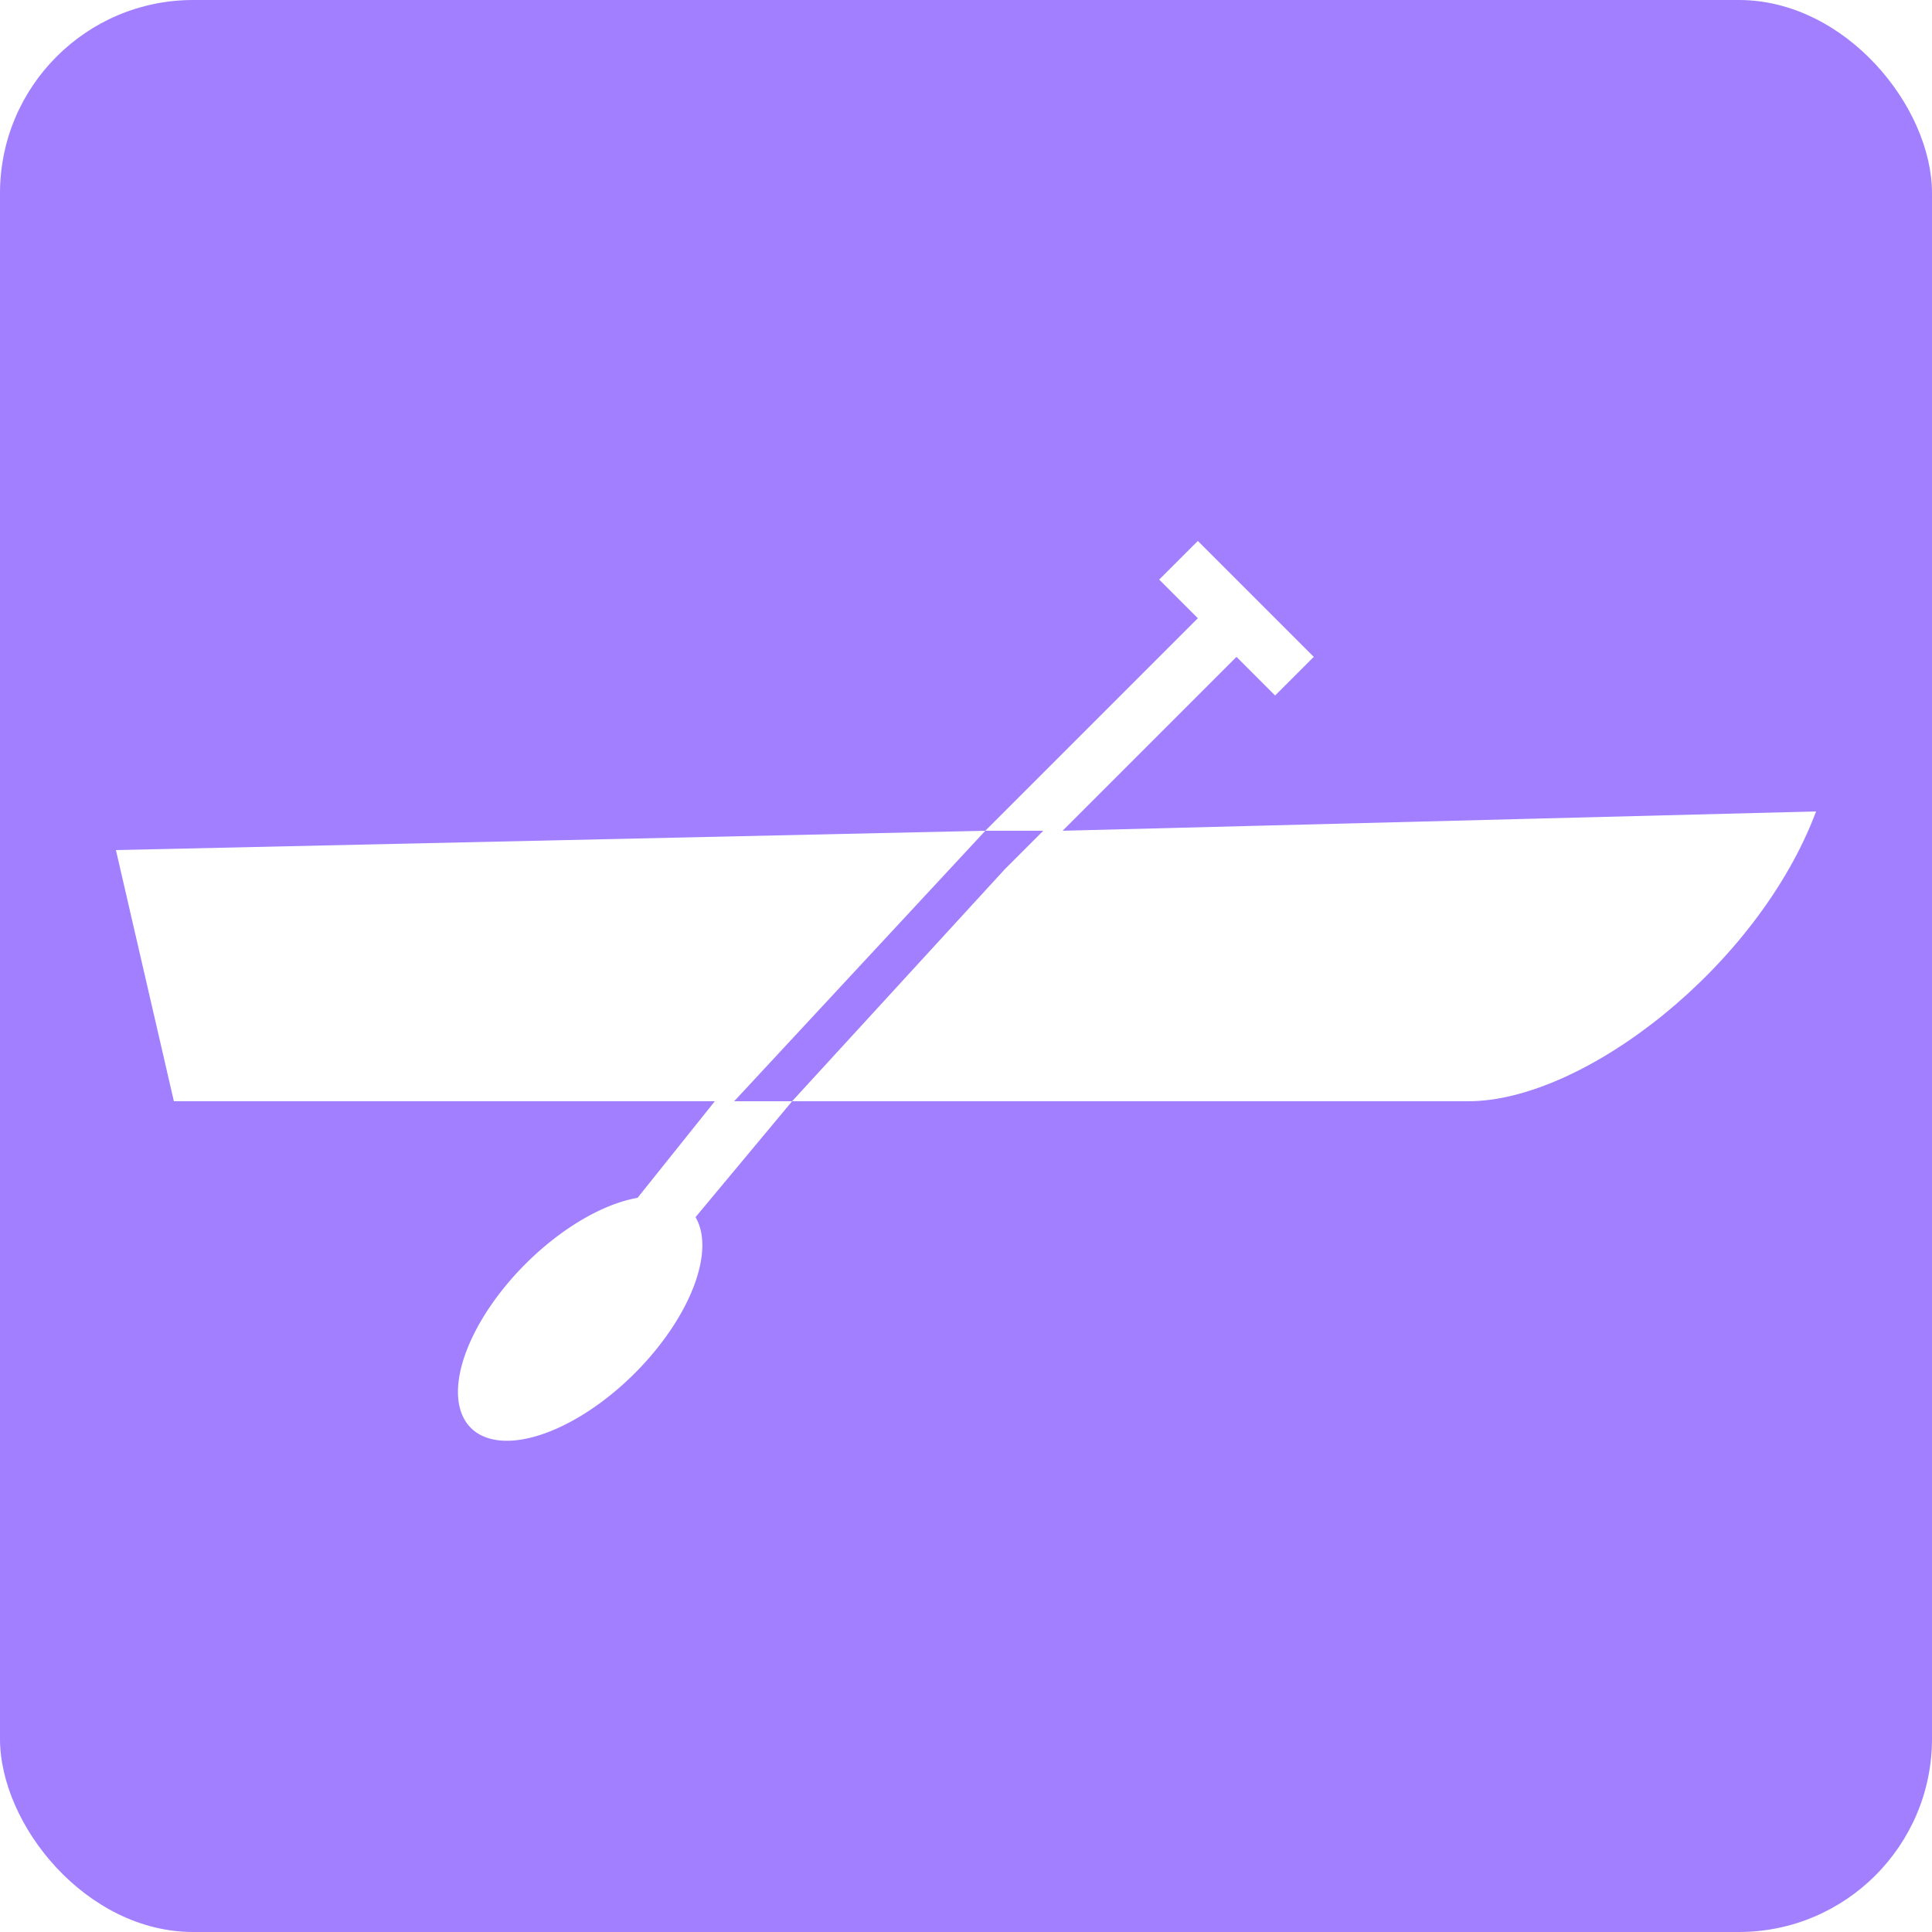<svg version="1.1"
  width="100" height="100"
  xmlns="http://www.w3.org/2000/svg">
  <rect x="0%" y="0%" width="100" height="100" fill="#A17FFF" rx="10" ry="10" stroke-linejoin="round" />
  <path d="
    M 51,43 
    L 62,32 
      60,30 
      62,28 
      68,34 
      66,36 
      64,34 
      55,43
      94,42
    C 91,50 82,57 76,57
    L 41,57
      52,45
      54,43"
      fill="#FFF"
      style="filter:url(#shadow);"/>
  <path d="
    M 51,43
    L 6,44
      9,57
      37,57
      33,62
    A 8 4 135 1 0 36 63
    L 41,57
      38,57"
      fill="#FFF"
      style="filter:url(#shadow);"/>

  <filter id="shadow">
    <feDropShadow dx="0.2" dy="0.4" stdDeviation="0.2" />
  </filter>
</svg>

